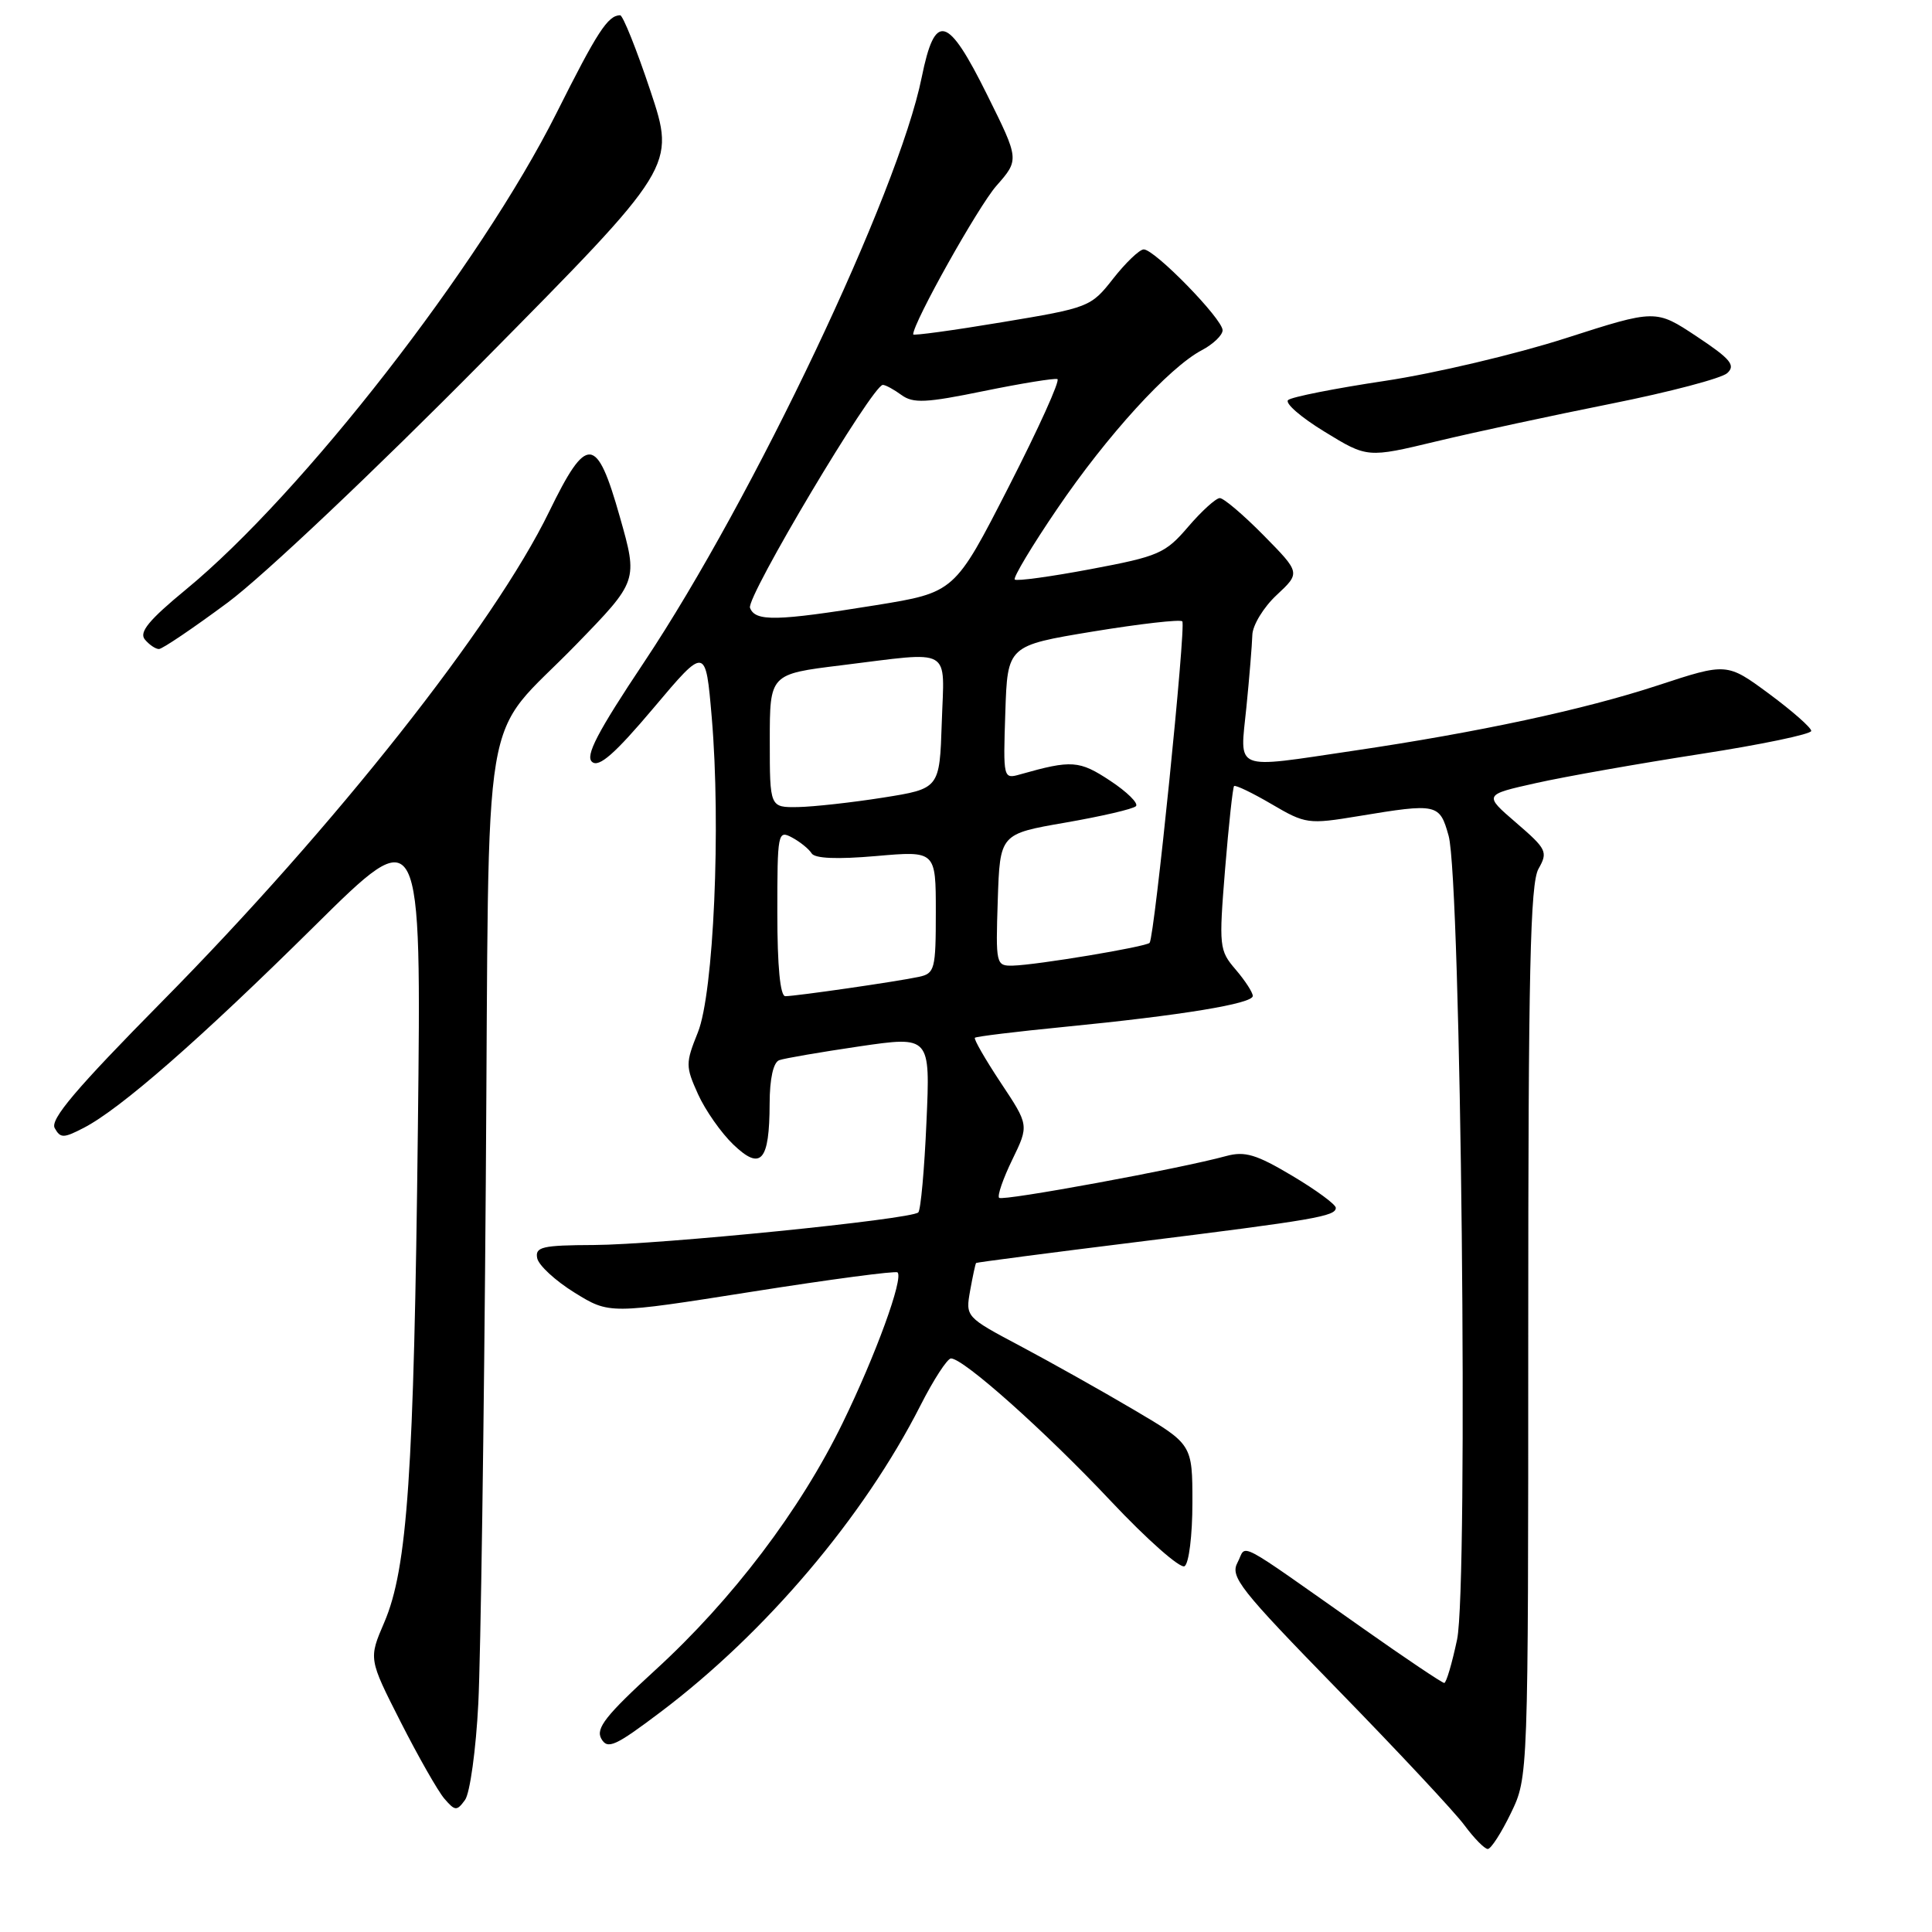 <?xml version="1.0" encoding="UTF-8" standalone="no"?>
<!DOCTYPE svg PUBLIC "-//W3C//DTD SVG 1.1//EN" "http://www.w3.org/Graphics/SVG/1.1/DTD/svg11.dtd" >
<svg xmlns="http://www.w3.org/2000/svg" xmlns:xlink="http://www.w3.org/1999/xlink" version="1.1" viewBox="0 0 256 256">
 <g >
 <path fill="currentColor"
d=" M 200.20 240.25 C 202.50 235.50 202.50 235.50 202.50 176.50 C 202.50 128.69 202.76 117.05 203.86 115.12 C 205.13 112.88 204.95 112.51 200.90 109.02 C 196.59 105.31 196.59 105.31 203.54 103.76 C 207.37 102.90 217.14 101.18 225.25 99.92 C 233.36 98.67 240.00 97.28 240.00 96.85 C 240.00 96.42 237.49 94.21 234.41 91.93 C 228.82 87.81 228.82 87.81 219.66 90.82 C 209.89 94.03 195.91 97.03 179.26 99.49 C 163.22 101.86 164.29 102.29 165.15 93.75 C 165.55 89.76 165.90 85.44 165.94 84.15 C 165.97 82.86 167.42 80.47 169.16 78.85 C 172.32 75.90 172.32 75.90 167.45 70.95 C 164.77 68.23 162.15 66.00 161.63 66.00 C 161.12 66.00 159.23 67.71 157.44 69.80 C 154.41 73.34 153.53 73.72 144.54 75.41 C 139.24 76.41 134.70 77.03 134.46 76.79 C 134.22 76.55 136.74 72.33 140.08 67.43 C 146.67 57.72 154.90 48.69 159.25 46.40 C 160.76 45.60 162.00 44.41 162.00 43.76 C 162.00 42.26 152.94 32.98 151.54 33.05 C 150.97 33.07 149.15 34.82 147.50 36.92 C 144.55 40.69 144.30 40.78 132.75 42.70 C 126.29 43.78 121.00 44.50 121.00 44.31 C 121.00 42.75 129.61 27.38 132.02 24.63 C 135.07 21.16 135.07 21.16 130.81 12.58 C 125.55 1.97 123.90 1.53 122.13 10.25 C 119.04 25.54 99.83 66.00 85.36 87.72 C 79.15 97.03 77.51 100.18 78.46 100.96 C 79.37 101.73 81.48 99.88 86.60 93.81 C 93.50 85.62 93.50 85.62 94.31 95.06 C 95.54 109.45 94.57 131.60 92.47 136.80 C 90.83 140.88 90.83 141.30 92.49 144.98 C 93.45 147.11 95.56 150.12 97.17 151.66 C 100.83 155.17 101.96 153.89 101.98 146.22 C 101.99 142.92 102.47 140.77 103.25 140.48 C 103.94 140.23 108.72 139.41 113.88 138.65 C 123.27 137.28 123.27 137.28 122.76 148.68 C 122.49 154.95 122.00 160.33 121.68 160.65 C 120.76 161.57 87.28 164.93 78.68 164.97 C 71.84 165.00 70.89 165.22 71.18 166.71 C 71.36 167.65 73.59 169.71 76.13 171.28 C 80.75 174.14 80.75 174.14 99.63 171.16 C 110.01 169.52 118.69 168.37 118.93 168.60 C 119.74 169.40 116.02 179.60 111.66 188.54 C 106.04 200.09 97.02 211.98 86.83 221.29 C 80.29 227.28 78.91 229.02 79.67 230.38 C 80.50 231.85 81.49 231.41 87.56 226.83 C 101.48 216.32 114.45 201.02 121.96 186.24 C 123.70 182.81 125.53 180.00 126.01 180.00 C 127.67 180.00 138.49 189.65 147.21 198.92 C 152.00 204.01 156.39 207.88 156.96 207.53 C 157.54 207.17 158.00 203.43 158.00 199.13 C 158.00 191.38 158.00 191.38 150.25 186.81 C 145.99 184.29 139.22 180.50 135.22 178.37 C 127.94 174.51 127.93 174.49 128.55 171.00 C 128.90 169.07 129.25 167.43 129.34 167.35 C 129.43 167.27 138.95 166.02 150.50 164.59 C 174.30 161.63 177.00 161.16 177.00 160.04 C 177.00 159.60 174.41 157.69 171.23 155.80 C 166.47 152.96 164.95 152.51 162.48 153.18 C 156.41 154.85 132.85 159.18 132.39 158.72 C 132.12 158.46 132.91 156.18 134.13 153.67 C 136.35 149.10 136.35 149.10 132.60 143.46 C 130.54 140.35 129.00 137.67 129.18 137.51 C 129.35 137.34 134.68 136.69 141.00 136.07 C 156.60 134.54 166.00 132.99 166.00 131.97 C 166.00 131.50 164.98 129.93 163.73 128.47 C 161.55 125.93 161.50 125.45 162.33 115.17 C 162.81 109.30 163.35 104.35 163.52 104.16 C 163.70 103.98 165.93 105.05 168.49 106.55 C 172.99 109.19 173.35 109.24 180.01 108.14 C 190.46 106.41 190.76 106.48 191.95 110.75 C 193.59 116.66 194.58 210.11 193.07 217.25 C 192.40 220.41 191.64 223.00 191.37 223.00 C 191.09 223.00 186.29 219.78 180.69 215.83 C 163.18 203.51 165.27 204.62 163.98 207.04 C 162.97 208.93 164.25 210.55 177.29 223.92 C 185.23 232.06 192.78 240.13 194.05 241.86 C 195.33 243.59 196.72 245.00 197.14 245.00 C 197.56 245.00 198.94 242.86 200.20 240.25 Z  M 63.38 225.69 C 63.69 219.53 64.14 188.50 64.37 156.73 C 64.86 90.50 63.49 98.63 76.35 85.40 C 84.54 76.97 84.54 76.97 82.13 68.48 C 79.06 57.63 77.76 57.54 72.76 67.81 C 65.47 82.81 44.33 109.57 21.45 132.73 C 10.08 144.25 6.61 148.34 7.25 149.48 C 8.01 150.84 8.42 150.83 11.09 149.45 C 15.96 146.94 26.56 137.66 41.67 122.71 C 55.84 108.69 55.84 108.69 55.37 149.59 C 54.85 195.23 53.99 207.82 50.92 214.97 C 48.84 219.80 48.84 219.80 53.08 228.15 C 55.41 232.74 58.02 237.32 58.87 238.32 C 60.30 239.98 60.53 240.00 61.62 238.50 C 62.27 237.61 63.07 231.84 63.38 225.69 Z  M 30.19 79.83 C 34.87 76.35 49.63 62.40 64.01 47.85 C 89.52 22.05 89.52 22.05 86.18 12.03 C 84.34 6.51 82.53 2.01 82.17 2.02 C 80.54 2.05 79.15 4.19 73.73 15.00 C 63.63 35.13 40.07 65.42 24.63 78.12 C 19.74 82.15 18.40 83.77 19.19 84.73 C 19.77 85.43 20.61 86.00 21.06 86.00 C 21.51 86.00 25.62 83.22 30.19 79.83 Z  M 213.50 53.49 C 221.20 51.95 228.12 50.13 228.87 49.44 C 230.01 48.40 229.31 47.56 224.82 44.58 C 219.39 40.98 219.39 40.98 207.44 44.82 C 200.88 46.93 190.10 49.48 183.50 50.47 C 176.90 51.46 171.13 52.60 170.68 53.01 C 170.22 53.42 172.40 55.31 175.52 57.21 C 181.18 60.68 181.18 60.68 190.34 58.48 C 195.38 57.27 205.80 55.03 213.50 53.49 Z  M 103.00 120.96 C 103.00 110.34 103.07 109.97 104.94 110.97 C 106.01 111.54 107.18 112.49 107.54 113.07 C 107.97 113.76 110.91 113.88 116.10 113.43 C 124.00 112.74 124.00 112.74 124.00 120.85 C 124.00 128.45 123.86 128.99 121.75 129.44 C 118.87 130.06 105.45 132.00 104.06 132.00 C 103.38 132.00 103.00 128.06 103.00 120.96 Z  M 132.21 119.25 C 132.50 110.50 132.50 110.50 141.17 109.00 C 145.94 108.17 150.15 107.20 150.52 106.82 C 150.88 106.45 149.35 104.93 147.10 103.45 C 143.02 100.75 141.99 100.68 135.21 102.60 C 132.93 103.25 132.92 103.21 133.21 94.40 C 133.50 85.55 133.50 85.55 144.82 83.68 C 151.05 82.66 156.38 82.05 156.66 82.33 C 157.18 82.84 152.98 124.13 152.33 124.93 C 151.90 125.45 137.38 127.87 134.21 127.95 C 131.97 128.00 131.93 127.80 132.21 119.25 Z  M 102.00 98.16 C 102.00 89.32 102.00 89.32 111.44 88.16 C 126.42 86.32 125.12 85.58 124.79 95.75 C 124.50 104.50 124.50 104.50 117.00 105.69 C 112.88 106.34 107.81 106.90 105.75 106.94 C 102.00 107.00 102.00 107.00 102.00 98.16 Z  M 99.38 80.54 C 98.85 79.15 115.62 51.00 116.98 51.00 C 117.33 51.00 118.44 51.60 119.45 52.34 C 121.00 53.47 122.70 53.39 130.34 51.82 C 135.33 50.80 139.72 50.09 140.11 50.23 C 140.51 50.38 137.60 56.80 133.66 64.50 C 126.50 78.50 126.50 78.50 116.00 80.20 C 102.85 82.32 100.08 82.38 99.38 80.54 Z "/>
</g>
</svg>